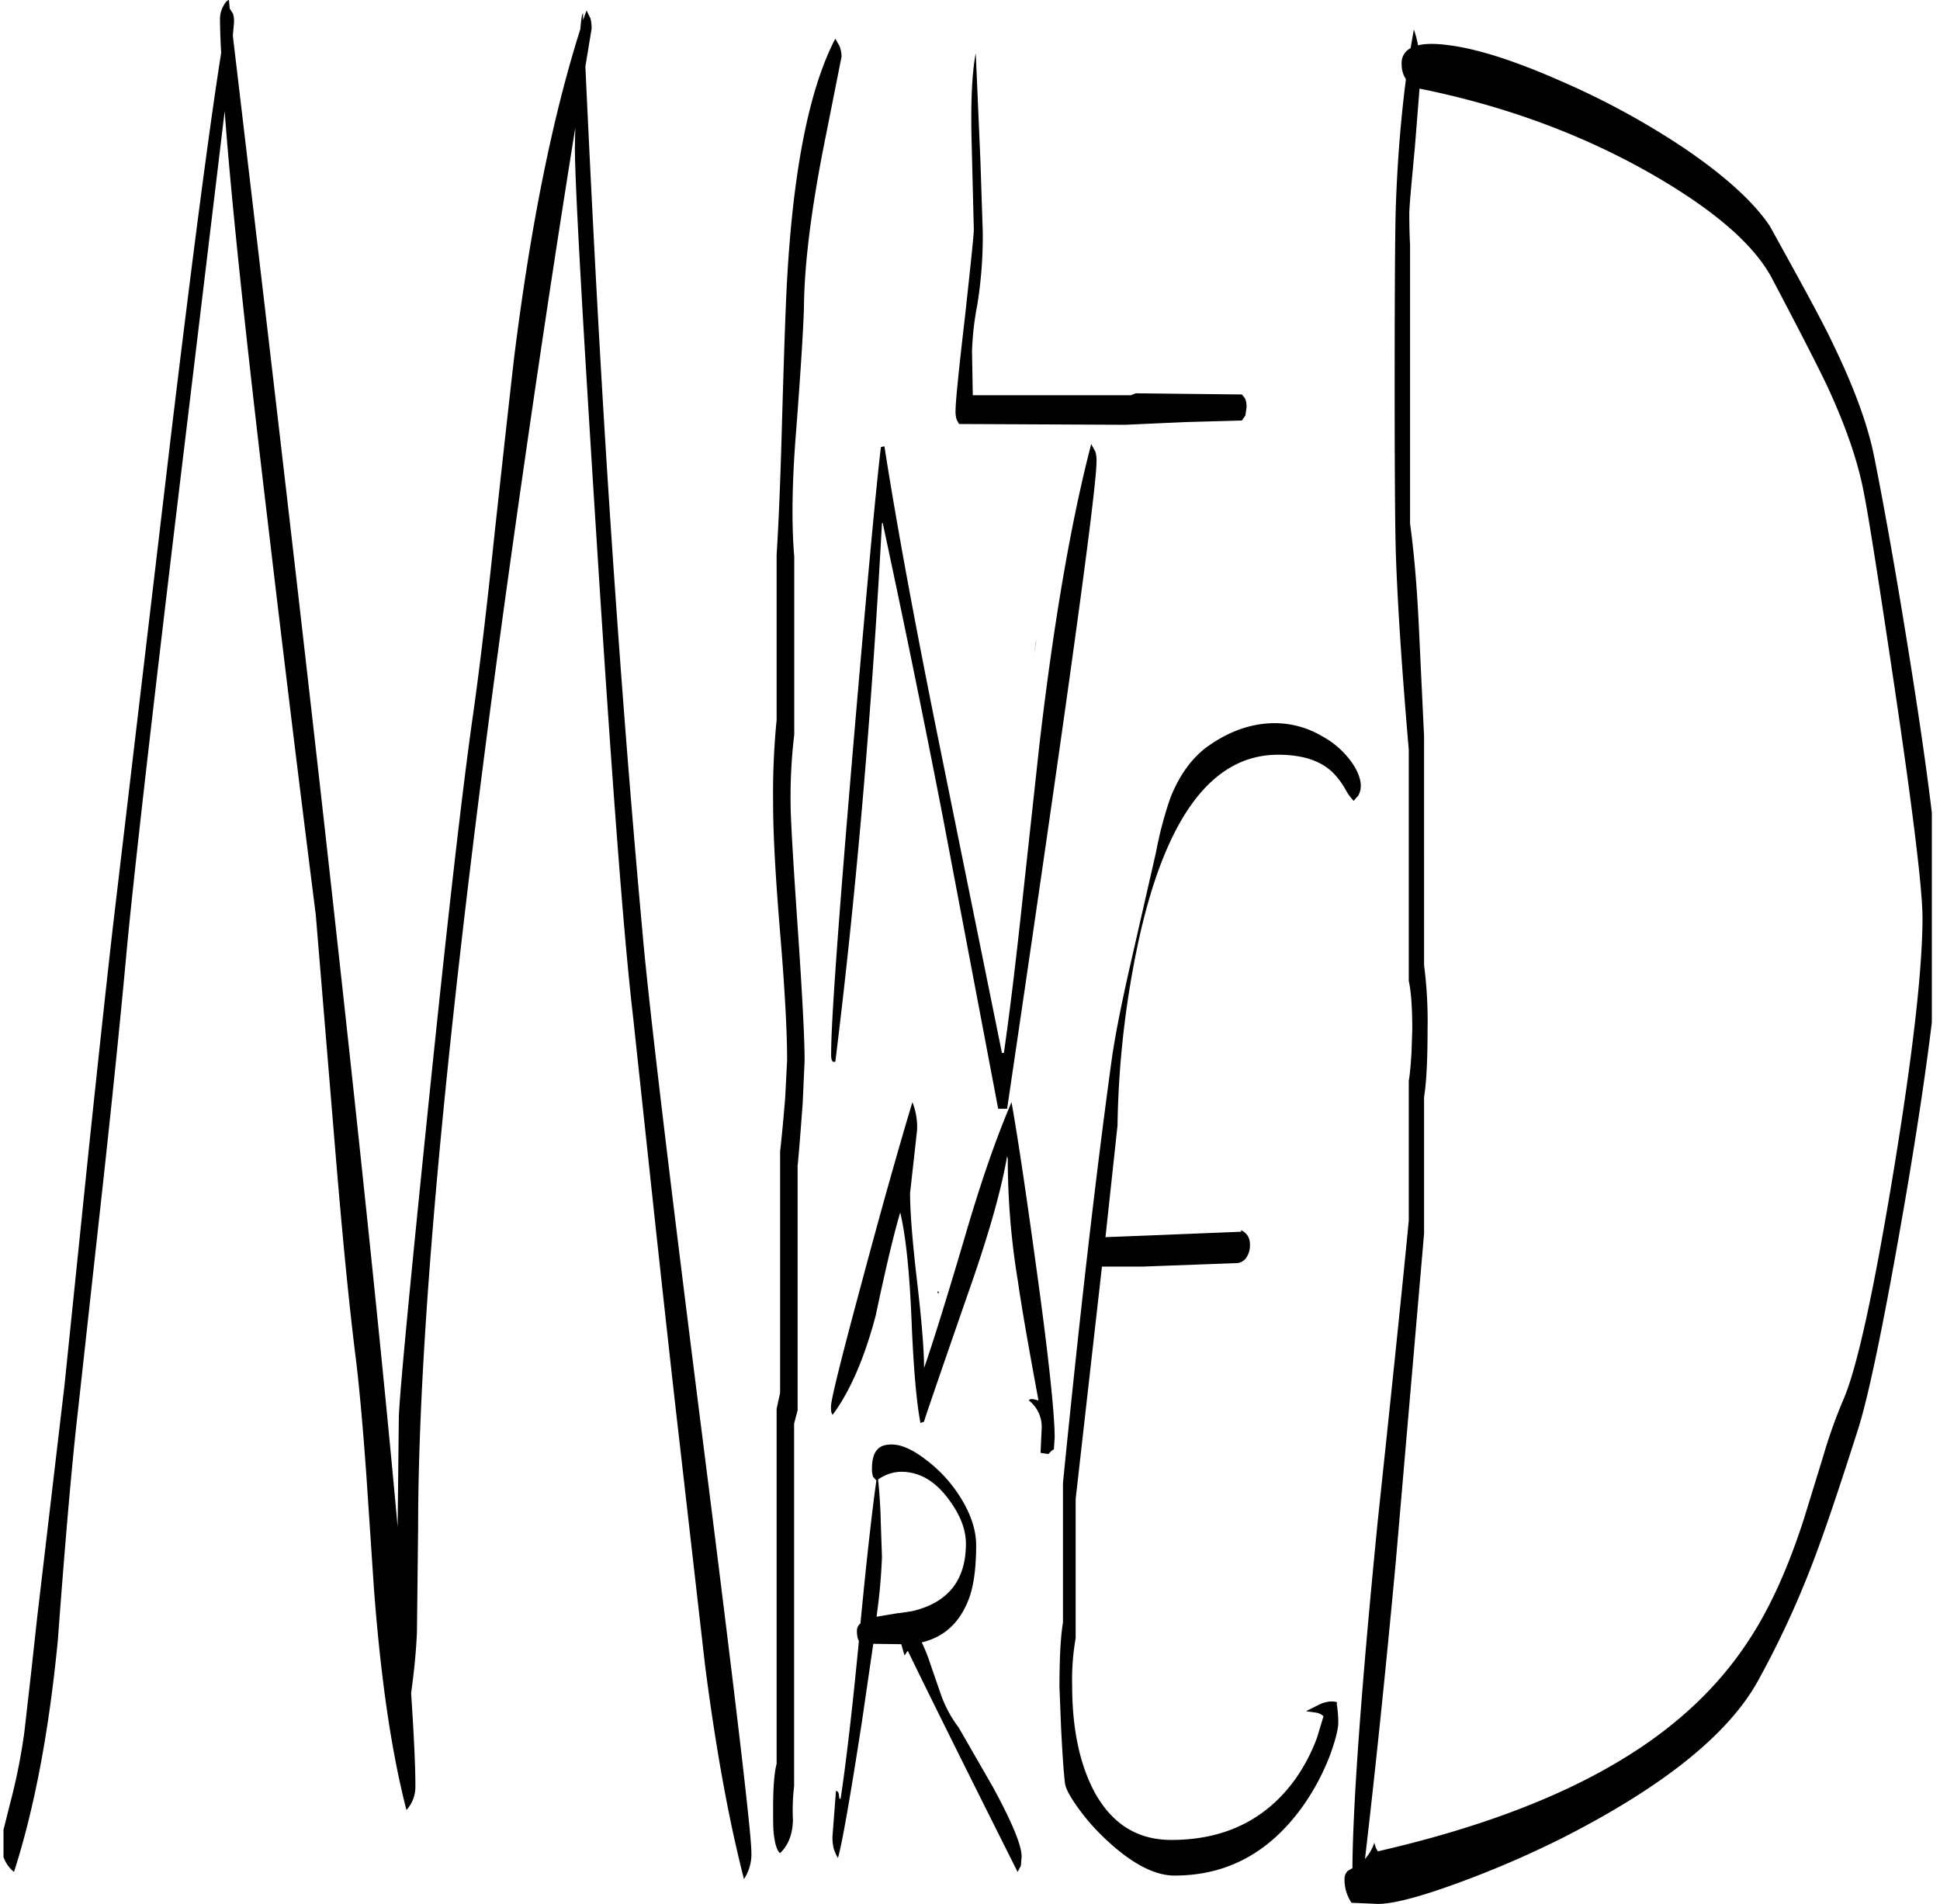 <svg id="Layer_1" data-name="Layer 1" xmlns="http://www.w3.org/2000/svg" xmlns:xlink="http://www.w3.org/1999/xlink" viewBox="0 0 598.92 587.88"><defs><style>.cls-1{fill:none;}.cls-2{clip-path:url(#clip-path);}.cls-3{fill-rule:evenodd;}</style><clipPath id="clip-path" transform="translate(1.08 -3)"><rect class="cls-1" y="3" width="595.32" height="588"/></clipPath></defs><g class="cls-2"><path class="cls-3" d="M270.84,473.16l.36,10.56a174.85,174.85,0,0,1-1.68,18.48l6.48-1.08V501l.24.12,4.08-.6c11.16-2.52,16.8-9.48,16.8-20.88,0-4.44-1.8-9-5.4-13.8-4.2-5.64-9-8.4-14.64-8.4a12.56,12.56,0,0,0-7.08,2.4C270.36,463.2,270.72,467.64,270.84,473.16Zm13.44-19.8a43,43,0,0,1,11,11.76c3.36,5.28,5,10.32,5,15,0,6.84-.72,12.36-2.16,16.32-2.76,7.44-7.56,12-14.64,13.68a50.31,50.31,0,0,1,2.64,6.6l3.48,10.08a37.91,37.91,0,0,0,5.28,9.6l10.56,18.36c5.88,10.8,8.88,18,8.88,21.48l-.24,2.88L313.08,581c-17.52-34.92-28.8-57.72-33.84-68.16-.24,0-.36.12-.48.48l-.6.84-1-3.48h-.12l-8.52-.12-3.48,23.88c-3.84,24.84-6.36,38.88-7.44,42.24a12.74,12.74,0,0,1-1.32-3,15.15,15.15,0,0,1-.36-3.6l.48-6.24L257,556c.36,0,.72.24.84.84l.24,1.56h.36c1.68-11.16,3.6-27.48,5.64-48.72l-.24-.48a8.06,8.06,0,0,1-.36-2.76,2.73,2.73,0,0,1,1.08-2.16c1.92-20,3.6-34.8,4.92-44.16l-1-1.08a7.3,7.3,0,0,1-.36-2.64c0-4.68,1.68-7.08,5-7.32C276.24,448.68,280,450.12,284.28,453.36Zm4.2-50.88-.12-.84.48.36ZM309.84,360c-1.8,10.44-5.64,24-11.52,40.8C289.44,426.36,284.76,440,284.16,442l-1.08.36c-1.2-6.24-2.16-16.92-2.76-32-.6-14.28-1.68-25.32-3.48-33-1.92,6.48-4.44,17-7.56,31.8-3.48,13.2-7.92,23.4-13.32,30.72l-.36-.72a7.5,7.5,0,0,1-.12-2c0-1.92,3-14.16,9.12-36.84q9.18-34.38,16-57a20.8,20.8,0,0,1,1.44,8.64l-1.08,9.72-1.08,9.72c0,5.88.72,14.88,2.16,27.24s2.16,21.24,2.16,26.76c2.28-6.48,6.6-20.16,12.72-40.92,5-17.16,9.84-30.84,14.28-41.16,1.68,9.36,4.2,25.92,7.44,49.56,4,28.68,5.88,46.68,5.88,54l-.24,3.6-.72.48-1,1-2.4-.36.36-7.8a10.3,10.3,0,0,0-4-8.4q.36-.54,1.44-.36l1.56.36c-3-16.2-5.16-28.44-6.36-36.84a231.94,231.94,0,0,1-3.12-37.8Zm8.88-158.4.12-1.2-.72,4.8Zm18.36-59.16a9.69,9.69,0,0,1,.36,3q0,13.32-27.6,199.92h-2.76l-17.16-90.48c-6.6-34-12.84-64.08-18.48-90.36h-.24Q266.34,254,256.8,330.84H256l-.36-.72a9.2,9.2,0,0,1-.12-2.16c0-9.72,2.28-41.28,6.84-94.92q6.3-73.8,8.52-92l1.08-.24q5.76,36.9,17.28,93.6l19,93.72h.6c1.8-12.48,3.72-28.32,5.76-47.4L319.8,233q6.66-57.06,16-92.88ZM178.92,7.08V9.24l1.08-3,1.2,2.4a12.08,12.08,0,0,1,.36,3.24l-1.92,11.64q3.24,70.2,6.72,125Q191.22,224.7,197.28,291q2.7,31.14,18.84,158.52,14.76,116.64,14.76,125.28a13.92,13.92,0,0,1-2.28,8.4q-7-27.18-12-65.88l-7.68-67.2c-2-17.16-4.44-39.36-7.44-66.84l-7.2-67.08q-4.14-35.46-11.16-146.28c-4.44-69.72-6.72-110.28-6.72-121.44l.12-6q-10.8,67.14-21.72,146Q128,383.28,128,475l-.36,31.92c-.24,5.76-.84,12-1.8,18.84.84,12.72,1.32,22.32,1.32,28.8a10.67,10.67,0,0,1-2.76,7.32c-4.68-18.12-8-41-10.08-69L112,458.16c-1-13.8-2-25.32-3.12-34.8-2.28-17.88-4.44-40.68-6.72-68.4l-5.76-69.6q-7.56-59.58-14.88-121.8C74.76,106.8,70.32,64.8,68.28,37.32L57.12,130.2q-15.3,126.54-19,165.36-2.7,29.7-7.2,71L23,438.48q-2.7,23.4-6.24,71.16Q12.66,551.76,3.24,581A10.14,10.14,0,0,1,0,576.36a12.05,12.05,0,0,1-1.08-4.08L2,560a184,184,0,0,0,4.44-22.2l2-17.52,2-18.24,8.4-71.4,7.32-71.16Q31,313.44,33.84,288.6l18-152.28q10.08-83.7,15.36-117c-.24-4.2-.36-7.68-.36-10.68a8.17,8.17,0,0,1,1-3.72C68.4,3.84,69,3.12,69.6,3l.24,2.64,1,1.56A8.06,8.06,0,0,1,71.16,10L70.8,14q18.9,159.48,29.52,255,14.76,132.48,21.36,205.44l.36-33.24q0-7.74,8.64-92.16,9.18-89.82,14.4-126.24c1.92-13.56,4.08-31.68,6.48-54.6q4.5-41.22,6.12-55.08Q165.24,52.5,178.08,12C178.32,9.12,178.56,7.44,178.92,7.08Zm79.2,10.2a9.16,9.16,0,0,1,.6,3.24L253,49.32c-3.84,19.8-5.76,35.88-5.88,48.36-.12,5.16-.84,17.88-2.4,38.16-1.32,16.2-1.44,29.16-.6,39v55A160.81,160.81,0,0,0,243,251.4c0,4.08.72,16.56,2.16,37.56s2.16,34.68,2.16,41.52l-.6,13.32c-.6,8-1.08,14.4-1.56,19.2v75.48l-1.08,4.08v112a61.59,61.59,0,0,0-.36,10.44c-.12,4.44-1.44,7.8-4,10.2-1.08-1-1.68-3.24-2-6.84-.12-1.32-.12-3.84-.12-7.32,0-6.24.36-10.68,1.08-13.44V438l1.08-4.92V358.44c.48-4.08,1-9.6,1.56-16.44l.6-11.64c0-8.88-.72-22-2.16-39.36s-2.16-30.48-2.16-39.72a233,233,0,0,1,1.08-26v-51c.6-9.36,1.2-23.16,1.68-41.52.6-20.52,1.08-35,1.56-43.56,1.92-34,6.84-58.8,14.88-74.28ZM410.76,241.92c-3.84-4-9.6-5.88-17.28-5.88q-30.06,0-42.72,55.92a291.75,291.75,0,0,0-6.84,58.56L340.2,385l15.36-.6,26.52-1.08v-.48a5,5,0,0,1,2,1.68,5.28,5.28,0,0,1,.72,3,6.31,6.31,0,0,1-.72,3.12A4,4,0,0,1,381,393l-29.16,1.08H339.12L331,465.84v43a73.31,73.31,0,0,0-1.08,14.64c0,13.2,2.28,24,6.72,32.52,5.4,10.08,13.32,15.12,23.88,15.12,16.44,0,29.16-6.24,38.16-18.6a55.41,55.41,0,0,0,6.84-13l2-6.6a4.3,4.3,0,0,0-2.16-1.08l-3.24-.48,3.84-1.92a9.89,9.89,0,0,1,3.84-1.08c1.08,0,1.8.12,1.92.36l-.12.36a37,37,0,0,1,.48,5.76c0,2-.84,5.4-2.52,10A71.07,71.07,0,0,1,401,560.88c-10.2,14.16-23.28,21.24-39.48,21.24-6.48,0-13.92-4.08-22.2-12.12a65.48,65.48,0,0,1-8.16-9.6c-2.16-3.12-3.36-5.4-3.48-7-.48-4.2-.84-10.08-1.2-17.4L326,523.92c0-9,.36-15.6,1.08-19.92V460.92Q334.68,384.6,342,331.08c1.08-8,3.24-18.72,6.24-31.8l7.56-33.12a117.82,117.82,0,0,1,4.44-16.8c2.76-7,6.6-12.24,11.28-15.72,6.36-4.56,12.84-7,19.56-7.32a28.75,28.75,0,0,1,16,4,26.85,26.85,0,0,1,10,9.36c2.16,3.72,2.52,6.72,1.08,9.12l-.48.48-.84,1a15.16,15.16,0,0,1-2.52-3.48A24.93,24.93,0,0,0,410.76,241.92ZM383.28,126a6.32,6.32,0,0,1,.48,2.76l-.36,2.52-1.08,1.56-17.28.48-18.72.84L295,133.92l-.72-1.32a8.06,8.06,0,0,1-.36-2.76q0-4.14,2.88-28.8c1.8-16.44,2.76-25.56,2.76-27.12l-.72-28.68c-.24-11.76.24-20.4,1.32-25.8l1.44,33.36.72,21.84a132.78,132.78,0,0,1-1.68,22.44A89.44,89.44,0,0,0,299,111.6l.24,13.44H348l1.56-.6,32.76.36Zm179.64-4c-2.28-4.8-7.8-15.72-16.8-32.76-5.4-10.44-17.64-21.12-36.72-32.16C488,44.76,463.92,35.76,437.16,30.36l-1.44,18.12C434.64,60,434,66.84,434,69c0,4.32.12,7.56.24,9.72v86c1.2,8.64,2.16,19.56,2.76,32.76l1.56,32.88V301a134.7,134.7,0,0,1,1.08,19.92c0,9.48-.36,16.44-1.08,20.76v42.24l-8.76,101.64q-4.68,50.4-9.48,91.44a14.62,14.62,0,0,0,2.88-5l.48,1.56.6,1.08q46.26-10.62,75.48-28.44,24.66-14.94,38.64-36.12c6.72-10,12.6-22.92,17.64-38.76l5.76-18.72A156.06,156.06,0,0,1,568.08,435q6.12-14.22,15.12-68.52,9.18-55.44,9.24-80,0-13.14-8.76-72.12c-4.8-32.28-7.92-52.08-9.36-59.28C572.52,145.56,568.8,134.64,562.92,122Zm14.64,22.2q5.4,27.18,11.52,65.88,8.82,55.8,8.76,76,0,23.58-10.2,84.24-9.54,55.8-14.88,73.32c-5.4,16.92-9.72,29.88-13.08,38.88a287.94,287.94,0,0,1-18.24,39.84Q527.58,547,481.08,570.6a309.23,309.23,0,0,1-34.68,14.76c-10.44,3.72-17.88,5.52-22.08,5.52l-8.16-.36A12.81,12.81,0,0,1,414,583.2a3.44,3.44,0,0,1,1-2.52l1.44-.84c.12-19.08,2.64-54.84,7.8-107,5.64-53,8.76-84,9.6-93V336.72c.36-2,.6-4.92.84-8.64l.24-7.2c0-6.72-.36-11.76-1.08-15v-71.4q-3.24-37.62-4-60.84c-.24-8.28-.36-25.08-.36-50.64q0-45,.36-56.16c.48-14.16,1.56-27.24,3.12-39.36l-.6-1.08a9,9,0,0,1-.72-3.72,5,5,0,0,1,2.76-4.8l1-5.76A26.62,26.62,0,0,1,436.68,17c2.4-.6,5.64-.6,9.84,0,9,1.2,20.4,4.92,34.2,11a241.12,241.12,0,0,1,38.16,20.76c12.72,8.64,21.48,16.68,26.4,24,9.48,17.16,16,29,19.2,35.76C571.32,122.52,575.64,134.4,577.56,144.24Z" transform="translate(1.08 -3)"/></g></svg>